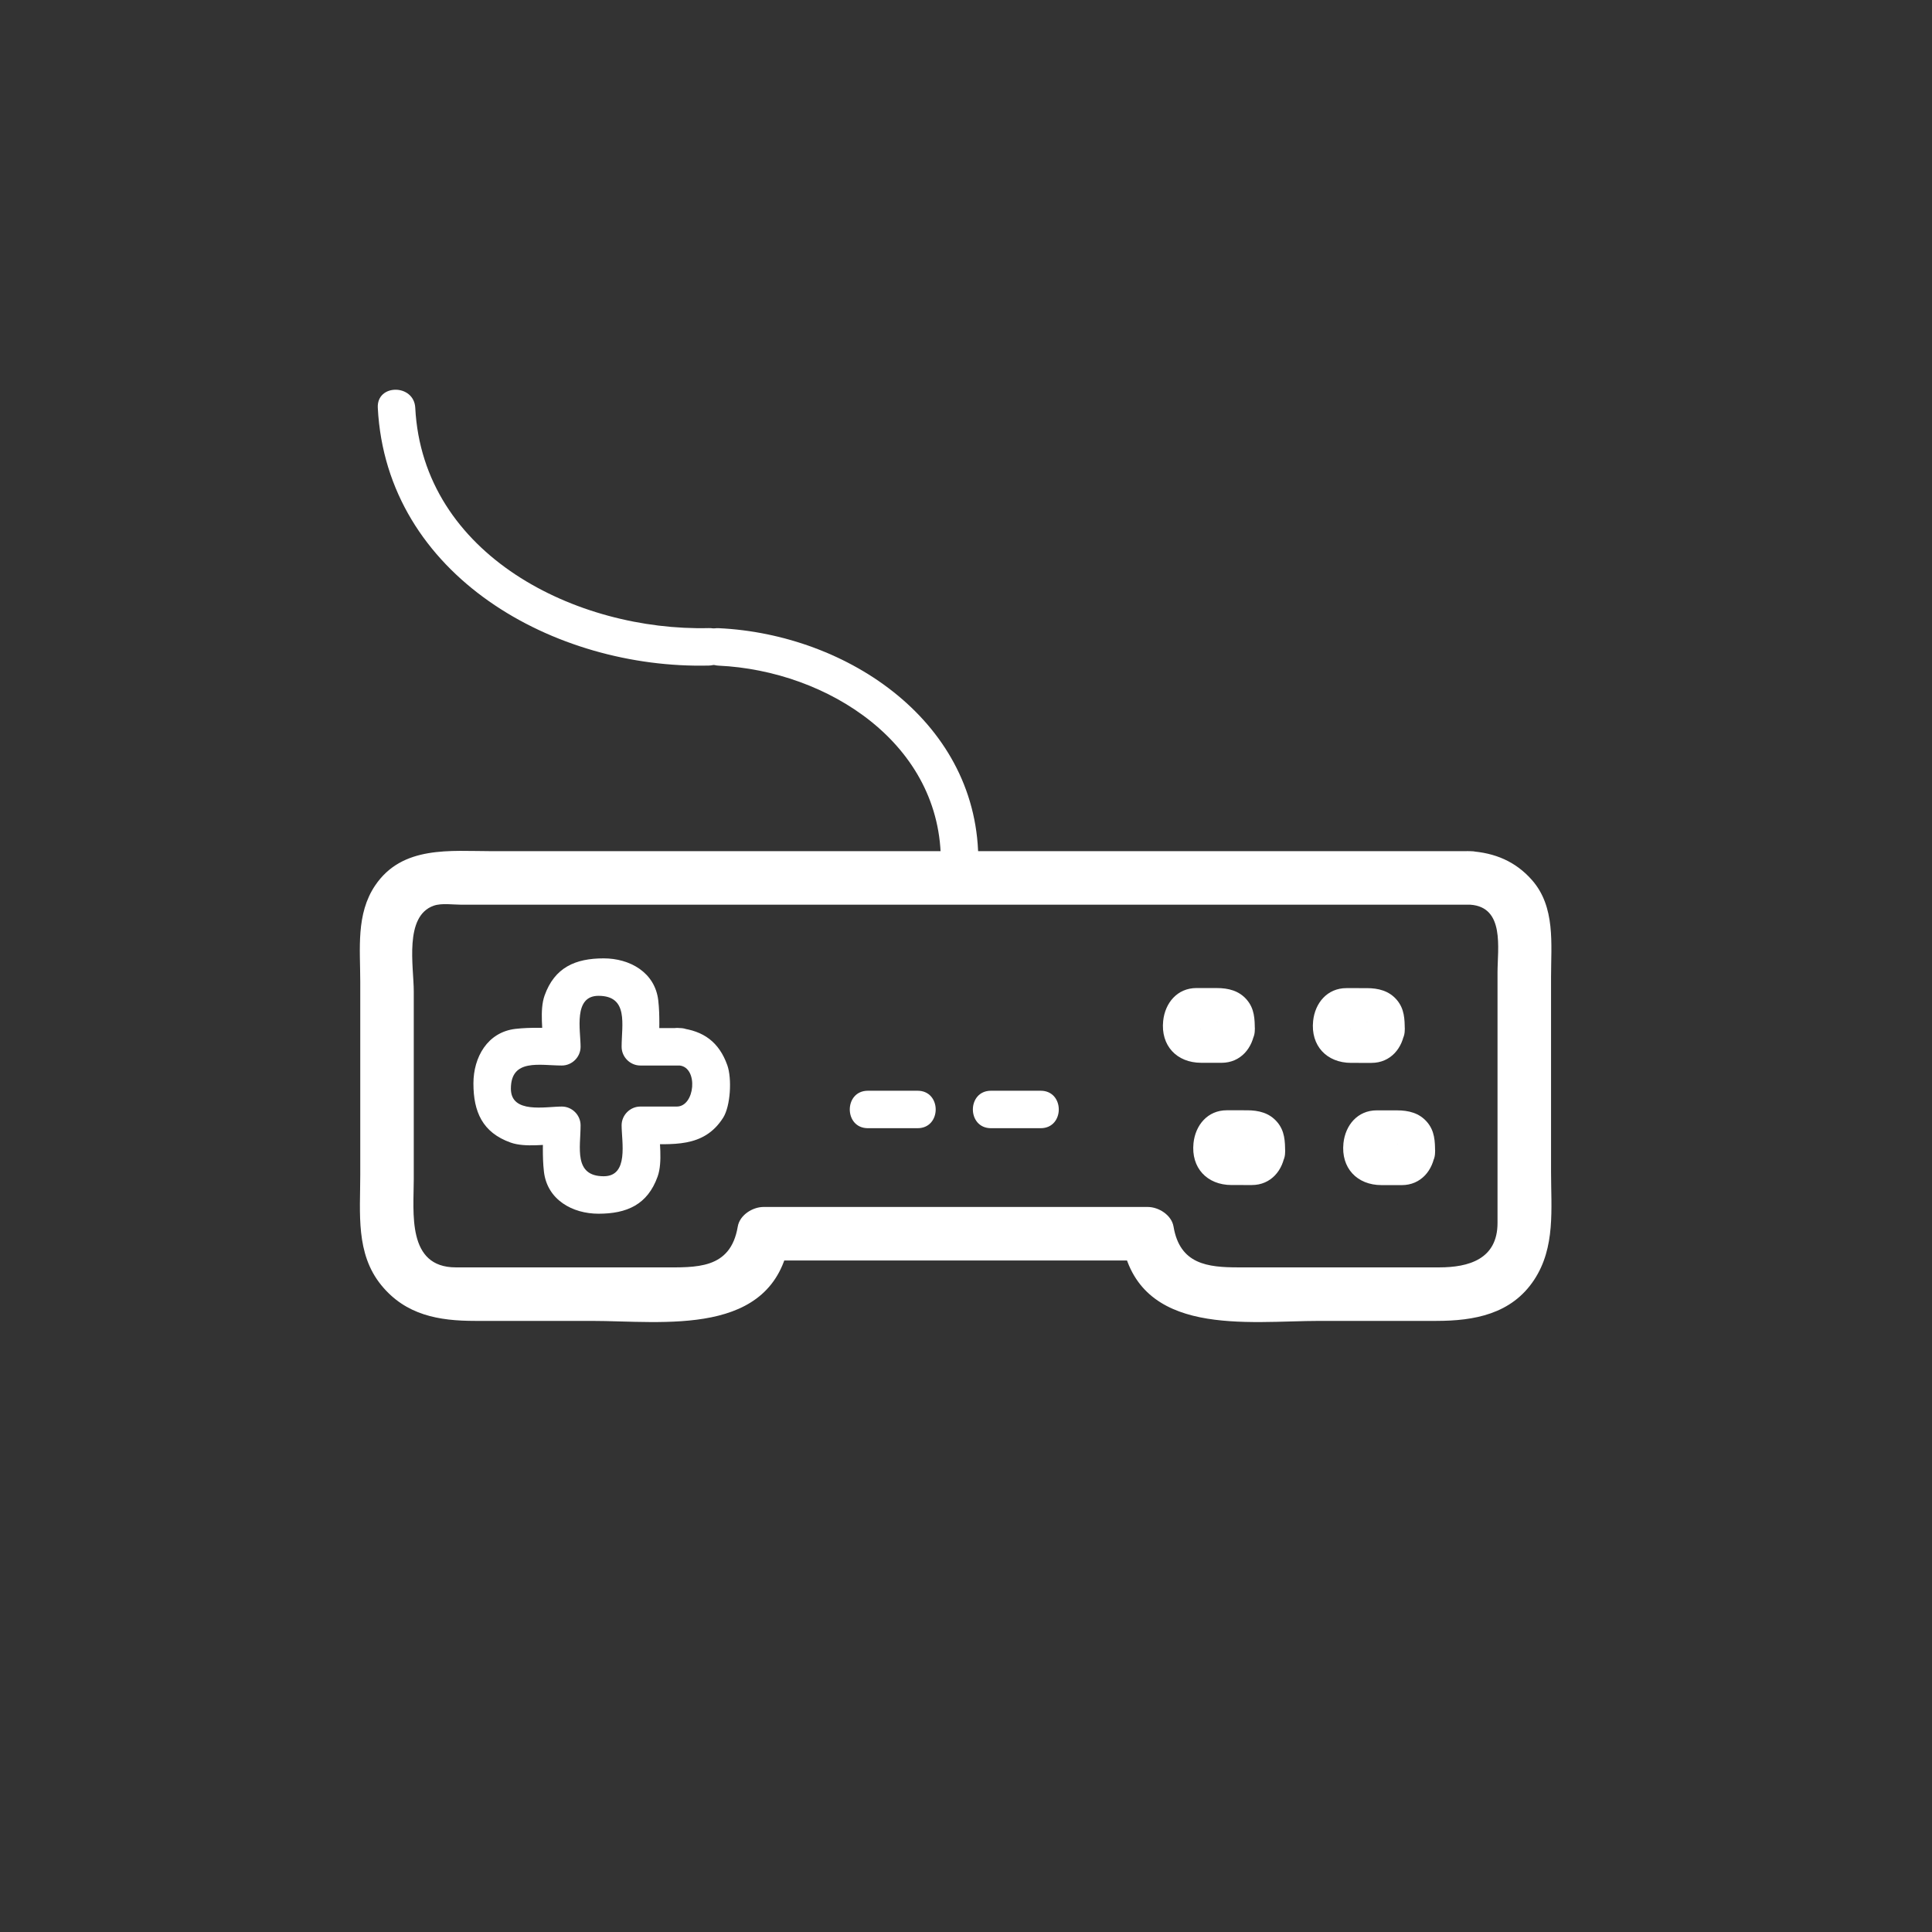 <?xml version="1.0" encoding="iso-8859-1"?>
<!-- Generator: Adobe Illustrator 16.0.0, SVG Export Plug-In . SVG Version: 6.00 Build 0)  -->
<!DOCTYPE svg PUBLIC "-//W3C//DTD SVG 1.1 Tiny//EN" "http://www.w3.org/Graphics/SVG/1.1/DTD/svg11-tiny.dtd">
<svg version="1.1" baseProfile="tiny" id="scene_x5F_gaming"
	 xmlns="http://www.w3.org/2000/svg" xmlns:xlink="http://www.w3.org/1999/xlink" x="0px" y="0px" width="361px" height="361px"
	 viewBox="0 0 361 361" xml:space="preserve">
<rect x="0" y="0" width="361" height="361" fill="#333333" stroke="none"/>
<g display="none">
	<g display="inline">
		<path fill="#FFFFFF" d="M243.067,243.667c-0.405,4.517-5.74,3.538-8.887,3.538c-4.967,0-9.934,0-14.9,0c-2.627,0-5.254,0-7.881,0
			c-5.083,0-3.538-8.915-3.538-12.083c0-4.516,6.011-3.538,8.888-3.538c4.967,0,9.934,0,14.9,0c2.627,0,5.254,0,7.881,0
			C244.611,231.584,243.067,240.5,243.067,243.667c0,4.514,7,4.514,7,0c0-5.83,0.965-11.909-3.528-16.403
			c-3.681-3.681-10.177-2.68-14.891-2.68c-6.085,0-12.171,0-18.256,0c-6.785,0-11.889,3.365-12.532,10.538
			c-0.5,5.574-0.65,12.224,3.529,16.403c3.681,3.681,10.177,2.68,14.891,2.68c6.085,0,12.171,0,18.256,0
			c6.785,0,11.888-3.365,12.531-10.538C250.471,239.17,243.467,239.209,243.067,243.667z"/>
	</g>
	<path display="inline" fill="#FFFFFF" stroke="#FFFFFF" stroke-miterlimit="10" d="M215.671,224.774
		c0,2.742-2.224,4.965-4.966,4.965l0,0c-2.742,0-4.965-2.223-4.965-4.965v-8c0-2.742,2.223-4.965,4.965-4.965l0,0
		c2.742,0,4.966,2.223,4.966,4.965V224.774z"/>
	<g display="inline">
		<path fill="#FFFFFF" d="M270.653,244.083c-0.504,4.511-11.475,2.846-14.37,2.846c-2.118,0-6.216,0.434-6.216-2.889
			c0-1.212,0-2.424,0-3.636c0-8.888,0-17.776,0-26.664c0-4.421,11.894-2.846,14.37-2.846c2.118,0,6.216-0.434,6.216,2.889
			c0,1.212,0,2.424,0,3.636C270.653,226.307,270.653,235.195,270.653,244.083c0,4.514,7,4.514,7,0
			c0-10.395,1.012-21.292-0.143-31.621c-1.015-9.076-10.898-8.567-17.632-8.567c-7.624,0-15.75,0.355-16.811,9.846
			c-0.55,4.924,0,10.222,0,15.171c0,5.419-0.46,11.056,0.143,16.45c1.015,9.076,10.898,8.567,17.632,8.567
			c7.624,0,15.75-0.355,16.811-9.846C278.154,239.601,271.149,239.649,270.653,244.083z"/>
	</g>
	<g display="inline">
		<path fill="#FFFFFF" d="M244.636,210.067c13.609,0,27.218,0,40.828,0c4.514,0,4.514-7,0-7c-13.609,0-27.218,0-40.828,0
			C240.122,203.067,240.122,210.067,244.636,210.067L244.636,210.067z"/>
	</g>
	<g display="inline">
		<path fill="#FFFFFF" d="M209.462,254.206c19.449,0,38.897,0,58.346,0c4.514,0,4.514-7,0-7c-19.449,0-38.897,0-58.346,0
			C204.948,247.206,204.948,254.206,209.462,254.206L209.462,254.206z"/>
	</g>
	<g display="inline">
		<path fill="#FFFFFF" d="M214.93,260.636c-0.447,8.294-12.416,8.294-12.862,0C201.621,252.338,214.485,252.383,214.93,260.636
			c0.242,4.489,7.243,4.513,7,0c-0.409-7.591-5.839-13.022-13.431-13.431c-7.575-0.408-13.056,6.453-13.432,13.431
			c-0.408,7.576,6.454,13.056,13.432,13.432c7.575,0.408,13.055-6.454,13.431-13.432
			C222.173,256.124,215.171,256.147,214.93,260.636z"/>
	</g>
	<g display="inline">
		<path fill="#FFFFFF" d="M267.619,260.636c-0.447,8.294-12.416,8.294-12.863,0C254.31,252.338,267.175,252.383,267.619,260.636
			c0.242,4.489,7.243,4.513,7,0c-0.409-7.591-5.84-13.022-13.431-13.431c-7.575-0.408-13.056,6.453-13.432,13.431
			c-0.408,7.576,6.454,13.056,13.432,13.432c7.575,0.408,13.055-6.454,13.431-13.432
			C274.862,256.124,267.861,256.147,267.619,260.636z"/>
	</g>
	<g display="inline">
		<path fill="#FFFFFF" d="M241.413,260.636c-0.447,8.294-12.416,8.294-12.863,0C228.104,252.338,240.969,252.383,241.413,260.636
			c0.242,4.489,7.243,4.513,7,0c-0.409-7.591-5.84-13.022-13.431-13.431c-7.575-0.408-13.056,6.453-13.432,13.431
			c-0.408,7.576,6.454,13.056,13.432,13.432c7.575,0.408,13.055-6.454,13.431-13.432
			C248.656,256.124,241.655,256.147,241.413,260.636z"/>
	</g>
</g>
<g display="none">
	<path display="inline" fill="#FFFFFF" d="M153.083,188.452c-0.335,15.337-12.33,27.331-27.667,27.667
		c-15.336,0.335-27.342-12.835-27.667-27.667c-0.335-15.336,12.835-27.342,27.667-27.667
		C140.753,160.45,152.759,173.621,153.083,188.452c0.099,4.507,7.099,4.517,7,0c-0.419-19.18-15.487-34.247-34.667-34.667
		c-19.178-0.419-34.261,16.118-34.667,34.667c-0.419,19.178,16.118,34.261,34.667,34.667c19.178,0.419,34.261-16.118,34.667-34.667
		C160.182,183.936,153.182,183.945,153.083,188.452z"/>
</g>
<g>
	<path fill="#FFFFFF" d="M274.721,159.045c-49.61,0-99.219,0-148.829,0c-11.307,0-22.614,0-33.92,0
		c-7.807,0-16.79-1.12-21.871,6.403c-3.608,5.342-2.786,11.859-2.786,17.982c0,7.391,0,14.783,0,22.174c0,4.656,0,9.312,0,13.967
		c0,7.108-0.888,14.652,3.923,20.56c4.574,5.616,10.773,6.683,17.529,6.683c7.246,0,14.492,0,21.739,0
		c13.458,0,33.93,3.2,36.988-14.959c-1.607,1.224-3.214,2.447-4.821,3.671c23.929,0,47.857,0,71.786,0
		c-1.607-1.224-3.214-2.447-4.821-3.671c3.058,18.159,23.53,14.959,36.988,14.959c7.247,0,14.493,0,21.739,0
		c7.071,0,14.073-1.245,18.311-7.695c3.991-6.075,3.142-13.23,3.142-20.151c0-4.663,0-9.325,0-13.988c0-7.473,0-14.946,0-22.419
		c0-6.182,0.857-13.098-3.568-18.125C283.173,160.941,279.308,159.354,274.721,159.045c-6.44-0.433-6.398,9.569,0,10
		c6.488,0.437,5.095,8.187,5.095,12.674c0,6.787,0,13.573,0,20.36c0,8.813,0,17.626,0,26.439c0,6.777-5.402,8.296-10.895,8.296
		c-6.113,0-12.225,0-18.338,0c-6.389,0-12.778,0-19.168,0c-5.793,0-10.951-0.581-12.136-7.617c-0.364-2.163-2.77-3.671-4.821-3.671
		c-23.929,0-47.857,0-71.786,0c-2.051,0-4.457,1.508-4.821,3.671c-1.356,8.054-7.822,7.617-14.131,7.617c-7.675,0-15.351,0-23.026,0
		c-5.173,0-10.346,0-15.52,0c-9.189,0-7.86-10.264-7.86-16.487c0-11.697,0-23.394,0-35.09c0-4.568-1.858-14.065,3.741-16.009
		c1.47-0.511,3.61-0.182,5.113-0.182c54.582,0,109.163,0,163.744,0c8.27,0,16.539,0,24.809,0
		C281.17,169.045,281.17,159.045,274.721,159.045z"/>
</g>
<g>
	<g>
		<path fill="#FFFFFF" d="M162.17,210.807c3.094,0,6.187,0,9.281,0c4.514,0,4.514-7,0-7c-3.094,0-6.187,0-9.281,0
			C157.656,203.807,157.656,210.807,162.17,210.807L162.17,210.807z"/>
	</g>
	<g>
		<path fill="#FFFFFF" d="M185.17,210.807c3.094,0,6.188,0,9.281,0c4.514,0,4.514-7,0-7c-3.094,0-6.188,0-9.281,0
			C180.656,203.807,180.656,210.807,185.17,210.807L185.17,210.807z"/>
	</g>
</g>
<g>
	<g>
		<path fill="#FFFFFF" d="M227.463,192.458c0.106-1.006,1.377-0.868-0.113-0.87c-0.857,0-1.714-0.001-2.571-0.002
			c-0.288,0-0.575,0-0.862,0c-0.565,0-0.257-0.111,0.199,0.251c0.414,0.331,0.226,0.951,0.227-0.058c0-0.344,0-0.688,0.001-1.032
			c-0.001,1.002-1.439,0.869,0.113,0.87c0.857,0.001,1.714,0.001,2.571,0.002c0.287,0,0.575,0,0.862,0
			c0.565,0,0.256,0.111-0.199-0.251c-0.415-0.33-0.227-0.953-0.227,0.057C227.464,191.771,227.463,192.115,227.463,192.458
			c-0.002,4.514,6.998,4.514,7,0c0.001-2.062-0.066-3.982-1.49-5.648c-1.46-1.709-3.468-2.188-5.617-2.189
			c-1.259-0.001-2.519-0.002-3.778-0.003c-3.604-0.003-5.881,2.784-6.234,6.13c-0.488,4.618,2.524,7.834,7.106,7.838
			c1.259,0.001,2.519,0.002,3.778,0.003c3.605,0.003,5.881-2.785,6.235-6.131c0.201-1.901-1.744-3.5-3.5-3.5
			C228.904,188.958,227.664,190.562,227.463,192.458z"/>
	</g>
	<g>
		<path fill="#FFFFFF" d="M255.481,192.474c0.106-1.005,1.378-0.868-0.112-0.87c-0.857,0-1.714-0.001-2.571-0.002
			c-0.288,0-0.575,0-0.862,0c-0.565,0-0.257-0.111,0.199,0.252c0.415,0.331,0.227,0.95,0.227-0.058c0-0.344,0-0.688,0-1.032
			c0,1.001-1.439,0.869,0.113,0.87c0.857,0.001,1.714,0.001,2.571,0.002c0.287,0,0.575,0,0.862,0c0.566,0,0.255,0.111-0.2-0.251
			c-0.415-0.331-0.227-0.95-0.227,0.058C255.482,191.786,255.481,192.13,255.481,192.474c-0.002,4.514,6.998,4.514,7,0
			c0.001-2.062-0.066-3.982-1.489-5.649c-1.46-1.709-3.468-2.188-5.617-2.189c-1.259-0.001-2.519-0.002-3.778-0.003
			c-3.605-0.002-5.881,2.784-6.234,6.131c-0.488,4.619,2.524,7.834,7.106,7.838c1.259,0.001,2.519,0.002,3.778,0.003
			c3.605,0.003,5.882-2.784,6.234-6.131c0.2-1.901-1.744-3.5-3.5-3.5C256.922,188.974,255.681,190.578,255.481,192.474z"/>
	</g>
	<g>
		<path fill="#FFFFFF" d="M233.127,215.298c0.106-1.006,1.378-0.868-0.112-0.87c-0.857,0-1.714-0.001-2.571-0.002
			c-0.288,0-0.575,0-0.862,0c-0.565,0-0.256-0.111,0.199,0.251c0.416,0.331,0.228,0.95,0.228-0.058c0-0.344,0-0.688,0-1.032
			c0,1.001-1.439,0.869,0.112,0.87c0.857,0,1.714,0.001,2.57,0.002c0.288,0,0.575,0,0.862,0c0.565,0,0.257,0.111-0.199-0.252
			c-0.416-0.331-0.227-0.95-0.228,0.058C233.128,214.61,233.127,214.955,233.127,215.298c-0.002,4.514,6.998,4.514,7,0
			c0.001-2.062-0.065-3.983-1.489-5.65c-1.46-1.709-3.468-2.187-5.617-2.188c-1.259-0.001-2.518-0.002-3.777-0.003
			c-3.605-0.003-5.881,2.784-6.234,6.131c-0.487,4.618,2.524,7.834,7.106,7.838c1.259,0.001,2.519,0.002,3.778,0.003
			c3.604,0.003,5.882-2.785,6.234-6.131c0.2-1.901-1.744-3.5-3.5-3.5C234.568,211.798,233.327,213.402,233.127,215.298z"/>
	</g>
	<g>
		<path fill="#FFFFFF" d="M261.146,215.313c0.106-1.006,1.377-0.869-0.113-0.87c-0.857,0-1.714-0.001-2.571-0.002
			c-0.288,0-0.575,0-0.862,0c-0.565,0-0.256-0.111,0.199,0.251c0.415,0.33,0.226,0.952,0.227-0.057c0-0.344,0-0.688,0.001-1.032
			c-0.001,1.001-1.439,0.868,0.113,0.87c0.857,0,1.714,0.001,2.571,0.002c0.287,0,0.575,0,0.862,0c0.565,0,0.256,0.111-0.2-0.252
			c-0.415-0.331-0.227-0.95-0.227,0.058C261.147,214.626,261.146,214.97,261.146,215.313c-0.002,4.514,6.998,4.514,7,0
			c0.001-2.062-0.065-3.983-1.489-5.649c-1.46-1.709-3.468-2.187-5.617-2.189c-1.259-0.001-2.519-0.002-3.778-0.003
			c-3.605-0.003-5.881,2.785-6.234,6.131c-0.487,4.618,2.523,7.834,7.106,7.838c1.259,0.001,2.519,0.002,3.778,0.003
			c3.605,0.003,5.881-2.784,6.235-6.131c0.201-1.901-1.744-3.5-3.5-3.5C262.587,211.813,261.347,213.417,261.146,215.313z"/>
	</g>
</g>
<g>
	<path fill="#FFFFFF" d="M70.592,76.199c1.618,31.434,33.114,48.865,61.863,48.163c4.506-0.11,4.517-7.11,0-7
		c-24.677,0.603-53.444-13.589-54.863-41.163C77.361,71.708,70.36,71.686,70.592,76.199L70.592,76.199z"/>
</g>
<g>
	<path fill="#FFFFFF" d="M182.797,161.378c0.369-26.311-24.37-42.884-48.527-44c-4.515-0.208-4.494,6.792,0,7
		c20.386,0.942,41.841,14.638,41.527,37C175.733,165.894,182.733,165.888,182.797,161.378L182.797,161.378z"/>
</g>
<g>
	<path fill="#FFFFFF" d="M127.005,192.096c-2.451,0-4.902,0-7.354,0c1.167,1.167,2.333,2.333,3.5,3.5
		c0-2.874,0.179-5.796-0.15-8.653c-0.606-5.266-5.331-7.87-10.191-7.87c-5.3,0-9.173,1.685-11.051,6.939
		c-0.984,2.753-0.275,6.726-0.275,9.584c1.167-1.167,2.333-2.333,3.5-3.5c-2.874,0-5.796-0.179-8.653,0.15
		c-5.266,0.606-7.87,5.331-7.87,10.191c0,5.3,1.685,9.173,6.939,11.051c2.753,0.984,6.726,0.275,9.584,0.275
		c-1.167-1.167-2.333-2.333-3.5-3.5c0,2.874-0.179,5.796,0.15,8.653c0.606,5.266,5.331,7.87,10.191,7.87
		c5.3,0,9.173-1.685,11.051-6.939c0.984-2.753,0.275-6.726,0.275-9.584c-1.167,1.167-2.333,2.333-3.5,3.5
		c5.952,0,11.822,0.828,15.469-4.91c1.388-2.183,1.663-7.345,0.779-9.818C134.365,194.74,131.498,192.614,127.005,192.096
		c-4.48-0.516-4.43,6.49,0,7c3.506,0.404,2.878,7.667-0.545,7.667c-2.27,0-4.539,0-6.809,0c-1.908,0-3.5,1.592-3.5,3.5
		c0,3.082,1.396,9.523-3.341,9.523c-5.684,0-4.326-5.421-4.326-9.523c0-1.908-1.592-3.5-3.5-3.5c-3.082,0-9.523,1.396-9.523-3.341
		c0-5.684,5.421-4.326,9.523-4.326c1.908,0,3.5-1.592,3.5-3.5c0-3.082-1.396-9.523,3.341-9.523c5.684,0,4.326,5.421,4.326,9.523
		c0,1.908,1.592,3.5,3.5,3.5c2.451,0,4.902,0,7.354,0C131.519,199.096,131.519,192.096,127.005,192.096z"/>
</g>
</svg>
